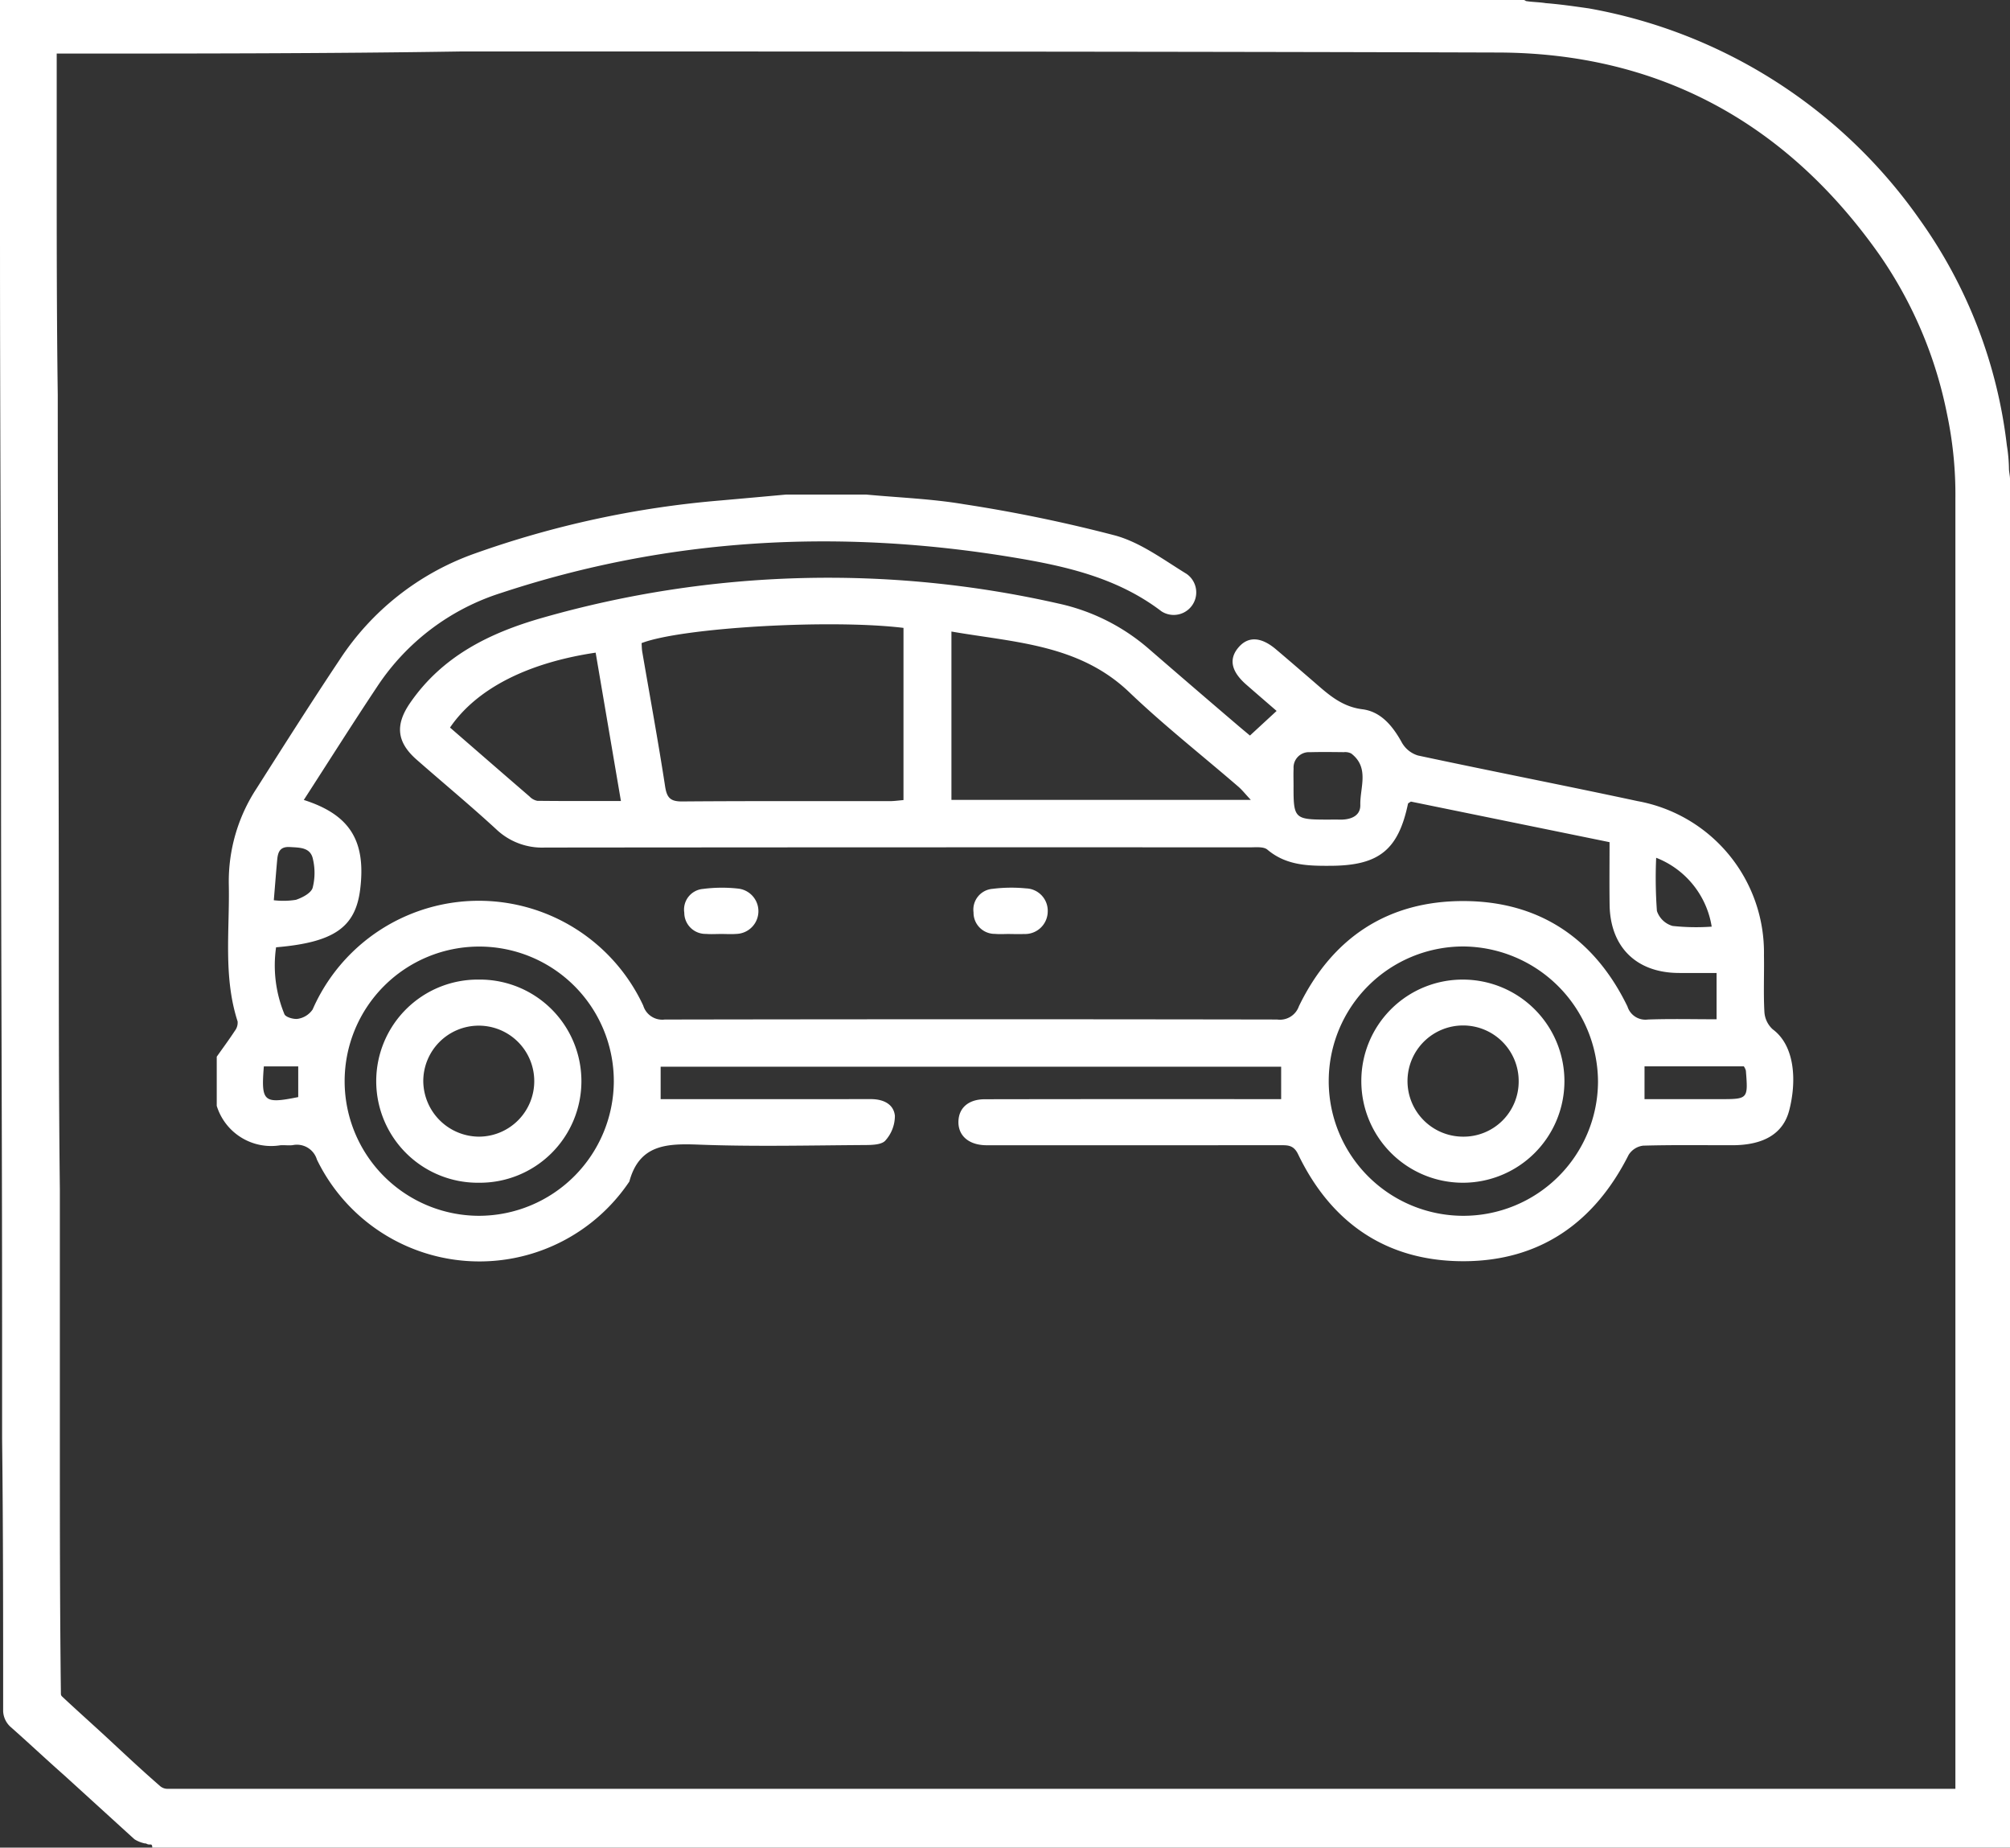 <svg id="Calque_1" data-name="Calque 1" xmlns="http://www.w3.org/2000/svg" viewBox="0 0 191.4 175.9"><rect x="0" y="0" width="191.4" height="175.9" fill="#333333" stroke="none"/><defs><style>.cls-1{fill:#fff;}</style></defs><g id="_34rysv.tif-6" data-name=" 34rysv.tif-6"><path class="cls-1" d="M190.6,45.4V174.8H14.1a1.909,1.909,0,0,1-.8-.3c-3.9-3.6-7.8-7.1-11.8-10.7a1.086,1.086,0,0,1-.4-.9c0-12.3,0-24.6-.1-36.9C1,108.4.9,90.8.9,73.3Q.75,37,.8.7H144.7c.2,0,.4.1.6.1,2,.2,3.9.4,5.9.7a48.134,48.134,0,0,1,31,19.7,43.784,43.784,0,0,1,8.1,21.1C190.4,43.3,190.5,44.3,190.6,45.4Zm-3.7,125.7V47.5a44.692,44.692,0,0,0-.8-8.2,41.194,41.194,0,0,0-6.5-15.4c-9-12.8-21.4-19.6-37.1-19.6C96.8,4.2,51,4.3,5.3,4.3H4.6v.8c0,10.8.1,21.6.1,32.4,0,16.6.1,33.1.1,49.7,0,16.2.1,32.4.1,48.6,0,8.5,0,16.9.1,25.4a.909.909,0,0,0,.4.8c3.1,2.9,6.2,5.7,9.3,8.5a1.901,1.901,0,0,0,1.3.5H186.9Z"/><path class="cls-1" d="M14.3,175.6a.601.601,0,0,1-.4-.1h-.1a2.995,2.995,0,0,1-1-.4c-2.2-2-4.5-4.1-6.7-6.1-1.7-1.5-3.4-3.1-5.1-4.6a2.127,2.127,0,0,1-.7-1.5c0-8.7,0-17.5-.1-26V126.1C.2,108.5.1,90.9.1,73.4.1,56.6,0,39.7,0,22.9V0H145a.367.367,0,0,1,.3.1c.6.1,1.3.1,1.9.2,1.3.1,2.7.3,4.1.5a48.967,48.967,0,0,1,31.5,20.1,46.143,46.143,0,0,1,8.3,21.5,14.979,14.979,0,0,1,.2,2.2c0,.3.1.7.1,1V175.9H14.5C14.5,175.6,14.4,175.6,14.3,175.6Zm-.4-1.7c.1,0,.2.1.3.1H189.8V45.4c0-.3-.1-.6-.1-1a14.917,14.917,0,0,1-.2-2.1,44.259,44.259,0,0,0-8-20.7A47.061,47.061,0,0,0,151,2.1c-1.3-.2-2.6-.4-3.9-.5-.6-.1-1.3-.1-1.9-.2a.902.902,0,0,1-.5-.1H1.6V22.6c0,16.8.1,33.7.1,50.5,0,17.6.1,35.2.1,52.7v10.8c0,8.5,0,17.4.1,26.1a.399.399,0,0,0,.2.4c1.7,1.5,3.4,3.1,5.1,4.6,2.2,2.1,4.5,4.2,6.7,6.2Zm2-2a2.41,2.41,0,0,1-1.8-.7c-1.5-1.3-2.9-2.7-4.4-4-1.6-1.5-3.3-3-4.9-4.5a1.974,1.974,0,0,1-.6-1.4c0-8.3-.1-16.4-.1-25.4V113.2c0-8.6,0-17.3-.1-25.9,0-16.6-.1-33.1-.1-49.7,0-7.3,0-14.7-.1-22V3.6H43.9c32.3,0,65.7,0,98.6.1,15.7,0,28.4,6.8,37.7,20a40.655,40.655,0,0,1,6.7,15.7,47.774,47.774,0,0,1,.8,8.4V172.1H168.4C118.2,171.9,66.6,171.9,15.9,171.9ZM5.4,5.1h0V15.6c0,7.3,0,14.7.1,22,0,16.6.1,33.1.1,49.7,0,8.6,0,17.3.1,25.9v22.7c0,9,0,17.1.1,25.4a.349.349,0,0,0,.1.2c1.6,1.5,3.3,3,4.9,4.5,1.4,1.3,2.9,2.7,4.4,4a1.08,1.08,0,0,0,.7.3H186.2V47.5a37.095,37.095,0,0,0-.8-8.1A40.344,40.344,0,0,0,179,24.3C170,11.5,157.7,5,142.5,5c-32.9-.1-66.3-.1-98.6-.1C31.3,5.1,18.2,5.1,5.4,5.1Z"/></g><g id="_3YzTRA.tif" data-name="3YzTRA.tif"><path class="cls-1" d="M82.472,47.083c3.104.292,6.238.402,9.304.919a141.893,141.893,0,0,1,14.435,2.983c2.415.672,4.586,2.306,6.778,3.65a2.146,2.146,0,0,1-2.392,3.563c-4.19-3.194-9.106-4.303-14.145-5.136-16.511-2.732-32.771-1.885-48.72,3.385A22.125,22.125,0,0,0,35.928,65.351c-2.373,3.563-4.657,7.184-6.999,10.807,4.384,1.396,5.93,3.884,5.372,8.483-.442,3.643-2.488,5.076-8.012,5.545a12.174,12.174,0,0,0,.794,6.364c.106.286.906.521,1.316.439a2.091,2.091,0,0,0,1.37-.882,17.274,17.274,0,0,1,31.483-.372A1.895,1.895,0,0,0,63.3,97.063q29.156-.051,58.312-.002a1.917,1.917,0,0,0,2.077-1.268c3.165-6.532,8.492-10.04,15.721-10.01,7.171.029,12.423,3.567,15.563,10.036a1.789,1.789,0,0,0,1.942,1.243c2.14-.078,4.285-.024,6.545-.024V92.631c-1.256,0-2.464.011-3.671-.002-3.996-.045-6.459-2.49-6.516-6.495-.028-1.945-.005-3.891-.005-5.957l-18.919-3.864c-.131.097-.261.141-.275.21-.924,4.392-2.777,5.869-7.295,5.903-2.174.016-4.284-.011-6.09-1.535-.366-.309-1.116-.221-1.688-.221q-33.551-.014-67.102.019a6.339,6.339,0,0,1-4.627-1.722c-2.475-2.28-5.072-4.426-7.601-6.648-1.894-1.663-2.063-3.305-.619-5.398,3.08-4.468,7.582-6.68,12.642-8.117a99.056,99.056,0,0,1,49.088-1.347,19.388,19.388,0,0,1,8.662,4.358q4.149,3.593,8.324,7.156c.509.437,1.028.863,1.257,1.055l2.539-2.343c-.846-.733-1.871-1.615-2.888-2.504q-2.14-1.871-.767-3.514c.917-1.102,2.155-1.06,3.582.143,1.156.975,2.298,1.967,3.445,2.953,1.42,1.221,2.716,2.502,4.796,2.763,1.775.223,2.904,1.612,3.769,3.188a2.638,2.638,0,0,0,1.53,1.215c6.961,1.489,13.951,2.848,20.911,4.342a14.648,14.648,0,0,1,12.029,14.674c.031,1.803-.058,3.61.043,5.408a2.433,2.433,0,0,0,.797,1.647c2.15,1.591,2.273,5.005,1.56,7.731-.589,2.253-2.506,3.297-5.41,3.3-2.833.003-5.666-.041-8.497.041a1.905,1.905,0,0,0-1.379.876c-3.254,6.464-8.467,10.111-15.706,10.125-7.296.014-12.606-3.602-15.77-10.185-.437-.91-1.027-.858-1.754-.858q-13.479.003-26.958.001c-.391,0-.782.015-1.172-.005-1.568-.08-2.516-.975-2.458-2.307.055-1.266.973-2.063,2.513-2.066q13.186-.022,26.372-.009c.579-0,1.158,0,1.844,0V101.555H62.909v3.087q.777,0,1.554,0,9.23.002,18.46-.003c1.167-.002,2.173.456,2.292,1.583a3.522,3.522,0,0,1-.908,2.362c-.347.4-1.259.423-1.919.427-5.274.031-10.554.163-15.821-.038-3.048-.116-5.68-.038-6.638,3.513A17.199,17.199,0,0,1,30.178,110.396a1.986,1.986,0,0,0-2.311-1.374c-.385.046-.782-.018-1.171.011a5.423,5.423,0,0,1-6.057-3.753v-4.679c.579-.82,1.178-1.627,1.727-2.467a1.27,1.27,0,0,0,.26-.892c-1.385-4.284-.744-8.696-.839-13.055a16.119,16.119,0,0,1,2.643-9.121c2.61-4.109,5.218-8.221,7.92-12.27a25.542,25.542,0,0,1,12.757-10.063,92.523,92.523,0,0,1,23.502-5.087q3.122-.276,6.243-.562Zm3.562,12.694c-6.962-.85-21.14-.022-24.94,1.449.019.258.016.547.064.828.732,4.269,1.519,8.53,2.176,12.811.168,1.097.509,1.445,1.635,1.436,6.591-.053,13.183-.024,19.775-.031.416-0.0.833-.063,1.289-.1Zm4.565.347v16.027h28.508c-.559-.598-.838-.957-1.176-1.248-3.47-2.995-7.086-5.837-10.395-8.999C102.762,61.339,96.65,61.173,90.6,60.124Zm48.768,29.982a12.821,12.821,0,1,0,12.801,12.902A12.927,12.927,0,0,0,139.368,90.106Zm-80.917,12.809a12.816,12.816,0,1,0-12.846,12.833A12.863,12.863,0,0,0,58.451,102.916ZM42.852,69.266c2.573,2.233,5.069,4.404,7.575,6.564a1.388,1.388,0,0,0,.738.411c2.603.03,5.206.018,7.962.018l-2.407-14.125C50.201,63.104,45.364,65.582,42.852,69.266Zm80.324,5.515c-.009,3.167.074,3.249,3.304,3.248.342,0,.684-.011,1.025.001,1.038.036,2.055-.3,2.029-1.401-.038-1.65.894-3.543-.863-4.893a1.274,1.274,0,0,0-.709-.128c-1.073-.012-2.148-.026-3.22.003a1.462,1.462,0,0,0-1.562,1.563C123.156,73.709,123.176,74.245,123.176,74.781Zm33.421,29.861c2.426,0,4.793 0,7.159,0,2.706-0,2.708-0,2.493-2.715a1.401,1.401,0,0,0-.194-.409h-9.457Zm6.397-16.423a8.464,8.464,0,0,0-5.287-6.557,43.375,43.375,0,0,0,.071,5.064,2.212,2.212,0,0,0,1.488,1.426A20.771,20.771,0,0,0,162.994,88.219Zm-136.921-2.514a7.512,7.512,0,0,0,2.106-.04c.61-.207,1.428-.627,1.59-1.134a5.732,5.732,0,0,0,.037-2.709c-.221-1.16-1.243-1.121-2.199-1.181-.97-.061-1.146.504-1.213,1.231C26.285,83.07,26.193,84.27,26.073,85.705Zm-.949,15.817c-.271,3.383-.029,3.587,3.274,2.923v-2.923Z"/><path class="cls-1" d="M68.675,88.917c-.485 0-.973.034-1.454-.007a2.02,2.02,0,0,1-2.061-2.018,1.971,1.971,0,0,1,1.786-2.264,13.995,13.995,0,0,1,3.334-.032,2.164,2.164,0,0,1-.151,4.315C69.648,88.949,69.16,88.917,68.675,88.917Z"/><path class="cls-1" d="M96.191,88.915c-.485,0-.974.038-1.454-.007a2.016,2.016,0,0,1-2.033-2.045A1.983,1.983,0,0,1,94.519,84.62a14.309,14.309,0,0,1,3.191-.042,2.13,2.13,0,0,1,2.059,2.206A2.161,2.161,0,0,1,97.5,88.919c-.435.022-.873.003-1.309.003Z"/><path class="cls-1" d="M139.304,93.26a9.67,9.67,0,1,1-9.673,9.642A9.641,9.641,0,0,1,139.304,93.26Zm5.31,9.678a5.293,5.293,0,1,0-5.308,5.275A5.247,5.247,0,0,0,144.614,102.938Z"/><path class="cls-1" d="M45.59,93.259a9.671,9.671,0,1,1,.01,19.341A9.671,9.671,0,1,1,45.59,93.259Zm.043,14.954a5.284,5.284,0,1,0-5.327-5.285A5.334,5.334,0,0,0,45.633,108.213Z"/></g></svg>
